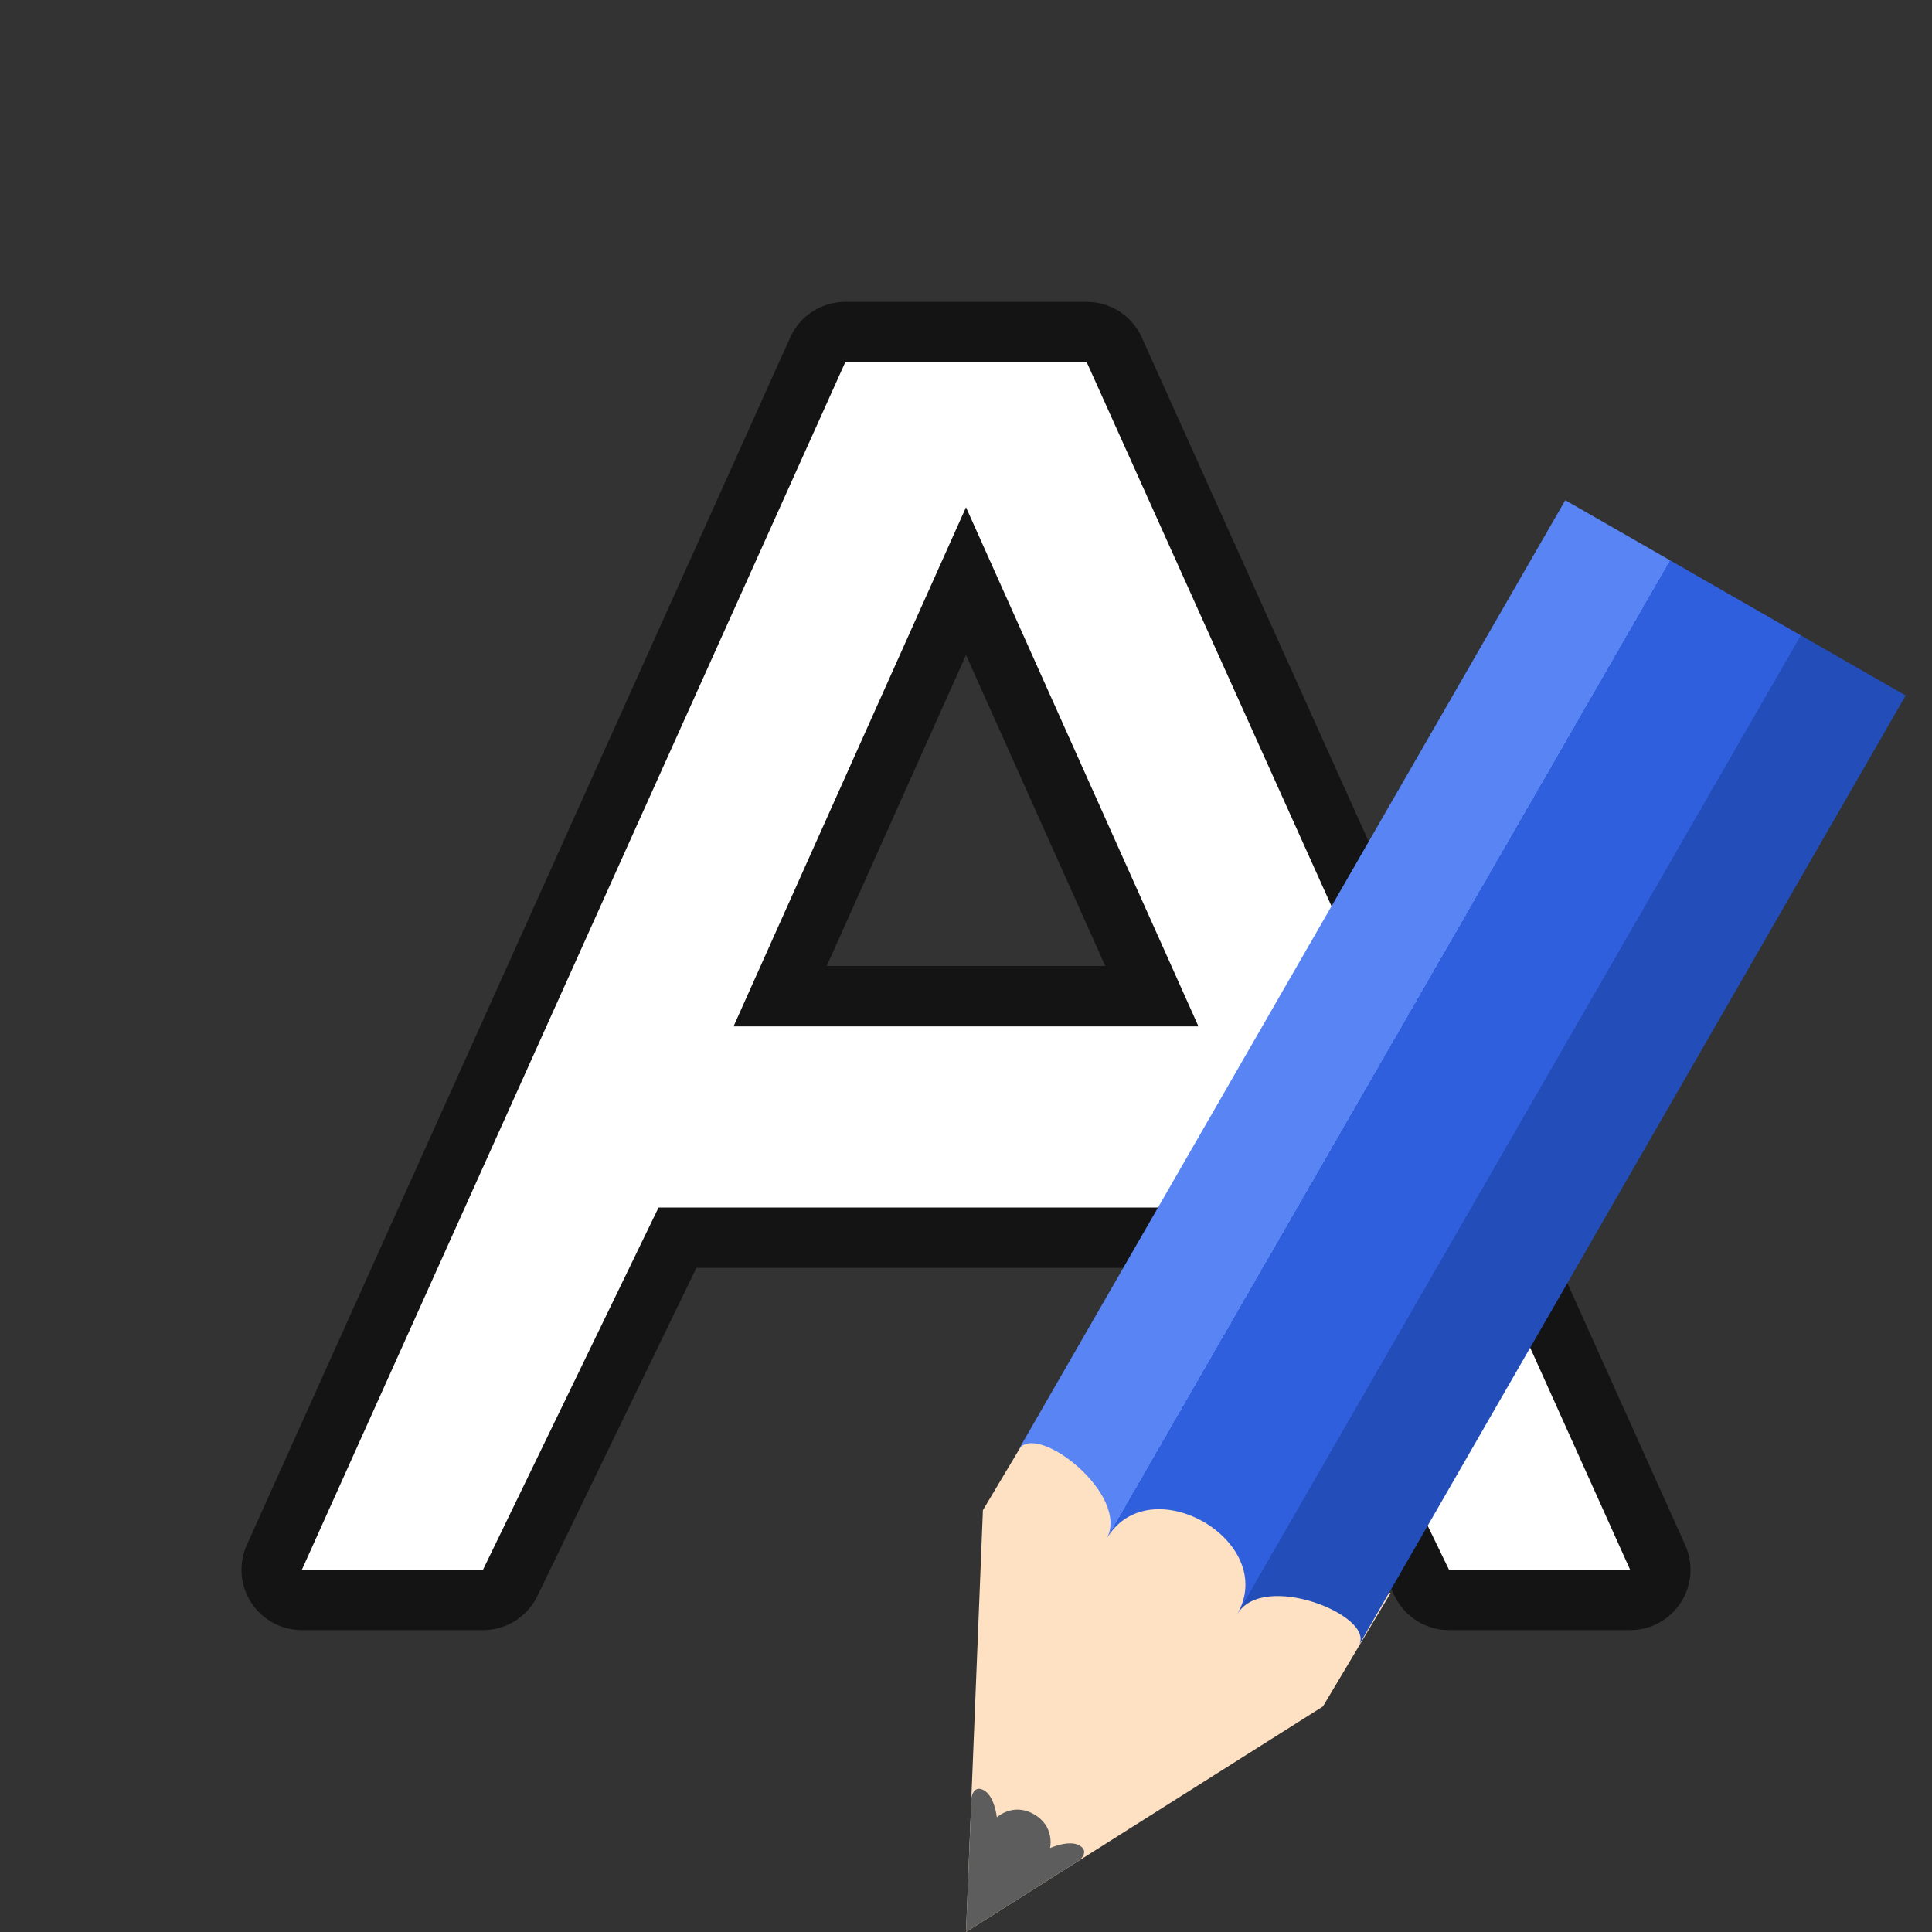 <svg xmlns="http://www.w3.org/2000/svg" xmlns:xlink="http://www.w3.org/1999/xlink" viewBox="0 0 32 32"><rect x="0" y="0" width="32" height="32" fill="#333333" stroke="none"/><defs><linearGradient y2="316.932" x2="702.214" y1="316.932" x1="609.786" gradientUnits="userSpaceOnUse" id="b" xlink:href="#a"/><linearGradient id="a"><stop offset="0" stop-color="#5884f4"/><stop offset=".308" stop-color="#5884f4"/><stop offset=".308" stop-color="#2f5fdd"/><stop offset=".692" stop-color="#2f5fdd"/><stop offset=".692" stop-color="#234db8"/><stop offset="1" stop-color="#234db8"/></linearGradient></defs><path d="M14 6L5 26h3l2.908-6h10.184L24 26h3L18 6h-2zm2 2.402L19.85 17h-7.7z" opacity=".6" stroke="#000" stroke-width="2" stroke-linejoin="round"/><path d="M14 6L5 26h3l2.908-6h10.184L24 26h3L18 6h-2zm2 2.402L19.85 17h-7.7z" fill="#fff"/><g stroke-width="9.714"><path d="M21.912 28.264L16 32l.28-6.987 1.12-1.877 5.631 3.252z" fill="#fee1c2"/><path style="marker:none" d="M16.09 29.777L16 32l1.88-1.189s.174-.143 0-.244c-.174-.1-.488.043-.488.043s.085-.357-.264-.559c-.35-.202-.617.05-.617.05s-.036-.345-.212-.447c-.176-.101-.21.123-.21.123z" color="#000" overflow="visible" fill="#5d5d5d"/><path d="M609.786 306.25c0-7.376 28.428-3.688 28.428 7.377 0-18.44 35.534-18.44 35.534 0 0-11.065 28.47-14.753 28.47-7.377V67.93h-92.432z" fill="url(#b)" transform="matrix(.061 .035 -.038 .066 -8.69 -17.541)"/></g></svg>